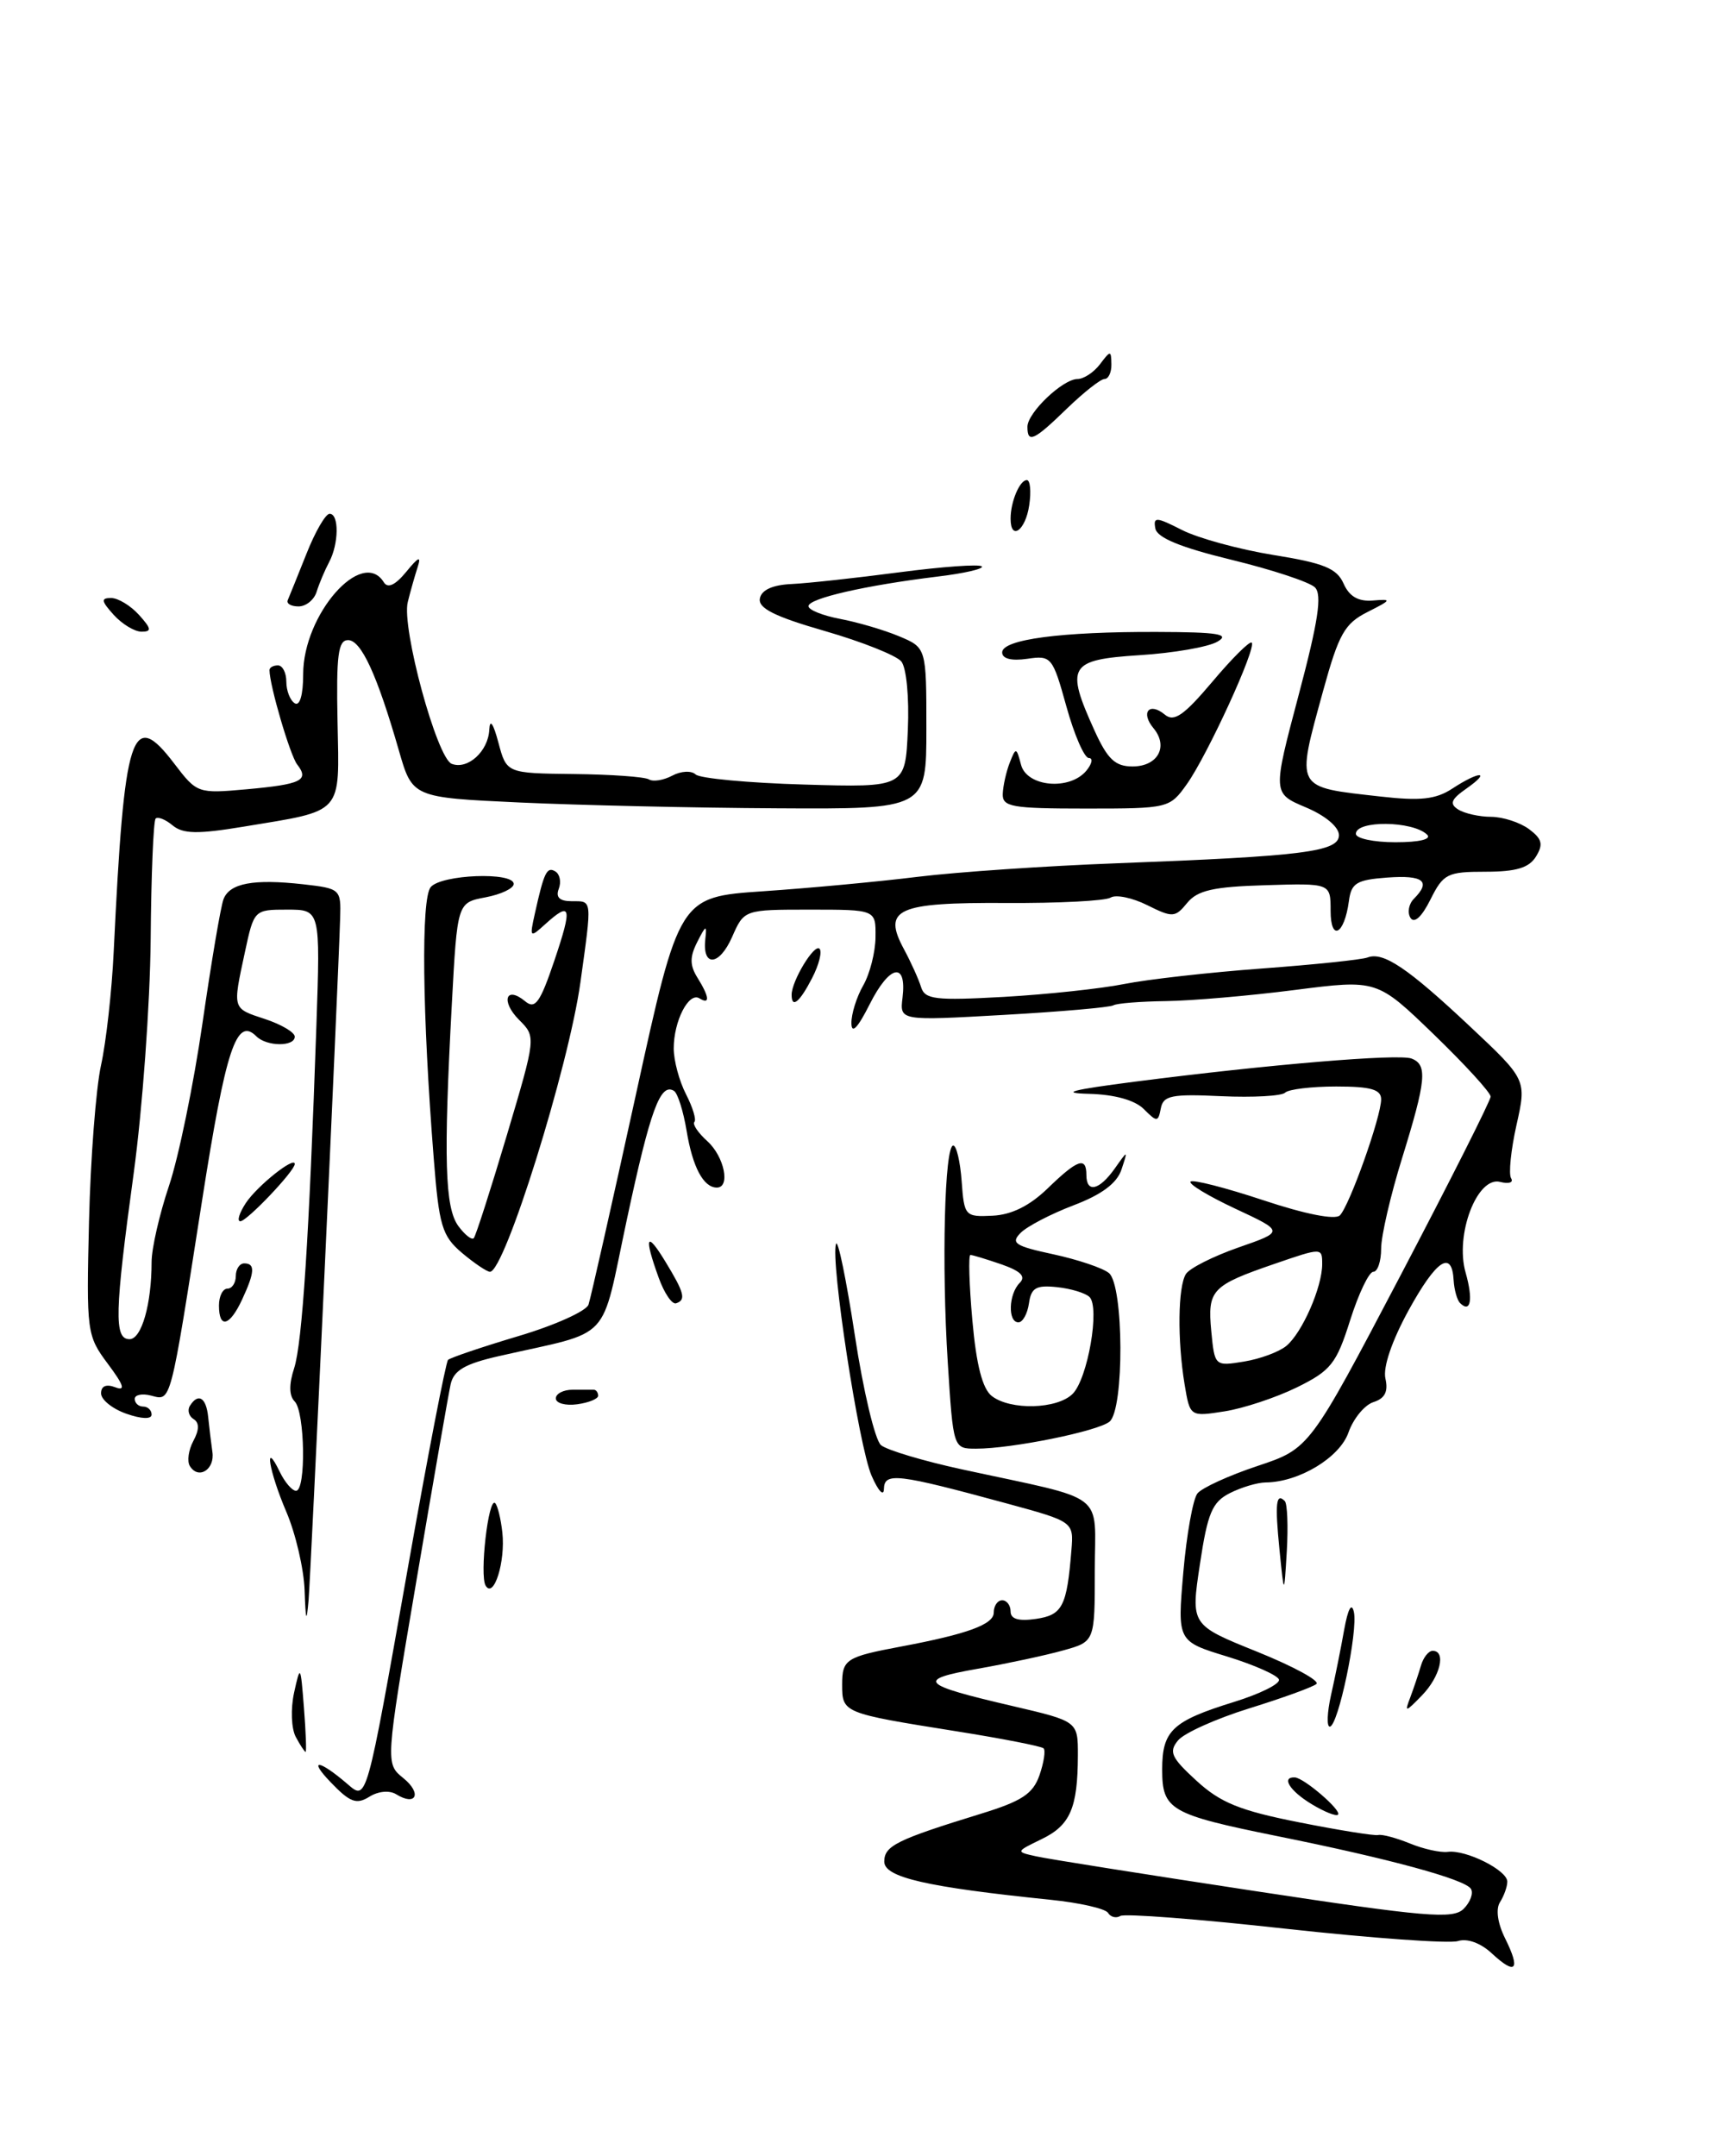 <?xml version="1.0" encoding="UTF-8" standalone="no"?>
<!DOCTYPE svg PUBLIC "-//W3C//DTD SVG 1.1//EN" "http://www.w3.org/Graphics/SVG/1.1/DTD/svg11.dtd" >
<svg xmlns="http://www.w3.org/2000/svg" xmlns:xlink="http://www.w3.org/1999/xlink" version="1.1" viewBox="0 0 204 256">
 <g >
 <path fill="currentColor"
d=" M 177.15 231.93 C 175.82 230.69 174.23 230.11 173.12 230.46 C 172.11 230.78 162.88 230.12 152.61 228.99 C 142.33 227.85 133.53 227.17 133.03 227.48 C 132.54 227.78 131.88 227.62 131.57 227.11 C 131.26 226.61 128.19 225.91 124.75 225.56 C 110.02 224.05 105.00 222.90 105.00 221.03 C 105.00 219.15 106.46 218.43 116.49 215.34 C 121.34 213.85 122.66 212.98 123.43 210.77 C 123.95 209.27 124.17 207.83 123.92 207.58 C 123.67 207.33 118.97 206.41 113.48 205.54 C 100.06 203.40 100.00 203.37 100.00 200.00 C 100.00 197.01 100.45 196.72 107.00 195.49 C 114.87 194.01 118.00 192.87 118.00 191.46 C 118.00 190.66 118.45 190.00 119.00 190.00 C 119.55 190.00 120.00 190.60 120.00 191.33 C 120.00 192.23 120.95 192.51 123.01 192.21 C 126.16 191.75 126.68 190.74 127.22 184.08 C 127.50 180.67 127.50 180.67 119.50 178.49 C 106.51 174.96 105.01 174.78 104.96 176.78 C 104.94 177.73 104.28 177.02 103.49 175.20 C 101.97 171.70 98.60 149.70 99.27 147.69 C 99.49 147.04 100.49 151.90 101.50 158.50 C 102.50 165.10 103.90 170.98 104.61 171.58 C 105.32 172.17 109.64 173.46 114.20 174.45 C 131.76 178.26 130.00 176.92 130.00 186.49 C 130.00 194.91 130.00 194.91 126.25 195.95 C 124.19 196.53 119.62 197.51 116.10 198.13 C 108.71 199.43 109.25 200.00 120.25 202.56 C 128.00 204.37 128.00 204.37 127.99 208.43 C 127.97 214.67 127.08 216.71 123.70 218.35 C 120.59 219.86 120.59 219.86 123.04 220.40 C 124.39 220.71 136.04 222.55 148.93 224.51 C 169.33 227.61 172.54 227.89 173.80 226.63 C 174.59 225.84 174.98 224.77 174.66 224.26 C 173.96 223.13 165.05 220.70 151.71 218.01 C 138.93 215.42 138.00 214.89 138.00 210.09 C 138.00 205.47 139.20 204.34 146.53 202.07 C 149.60 201.12 152.00 199.93 151.87 199.42 C 151.74 198.92 148.97 197.68 145.72 196.68 C 139.80 194.87 139.80 194.87 140.51 186.68 C 140.90 182.18 141.66 177.96 142.19 177.31 C 142.72 176.65 145.93 175.18 149.33 174.05 C 155.50 171.99 155.50 171.99 166.25 151.53 C 172.16 140.27 177.00 130.67 177.00 130.20 C 177.00 129.72 173.96 126.40 170.25 122.81 C 163.50 116.29 163.50 116.29 153.74 117.54 C 148.37 118.23 141.49 118.82 138.45 118.86 C 135.42 118.90 132.61 119.12 132.21 119.36 C 131.82 119.60 125.95 120.12 119.17 120.50 C 106.83 121.20 106.83 121.20 107.17 118.44 C 107.69 114.12 105.63 114.54 103.27 119.23 C 101.85 122.05 101.12 122.82 101.10 121.50 C 101.08 120.40 101.71 118.38 102.50 117.00 C 103.29 115.62 103.95 113.04 103.96 111.25 C 104.00 108.00 104.00 108.00 96.18 108.00 C 88.36 108.00 88.36 108.00 86.93 111.25 C 85.41 114.70 83.38 114.86 83.75 111.50 C 83.95 109.77 83.82 109.81 82.80 111.83 C 81.89 113.62 81.90 114.60 82.81 116.07 C 84.24 118.36 84.34 119.33 83.05 118.53 C 81.78 117.75 80.00 121.23 80.00 124.48 C 80.00 125.92 80.66 128.37 81.46 129.92 C 82.26 131.48 82.71 132.96 82.45 133.21 C 82.20 133.47 82.89 134.50 83.99 135.49 C 86.01 137.32 86.76 141.00 85.12 141.00 C 83.53 141.00 82.24 138.57 81.53 134.26 C 81.14 131.92 80.47 129.79 80.03 129.52 C 78.41 128.52 77.22 131.78 74.44 144.77 C 71.24 159.70 72.94 157.89 59.24 161.01 C 55.20 161.93 53.88 162.70 53.51 164.35 C 53.25 165.53 51.40 176.15 49.40 187.95 C 45.76 209.39 45.76 209.39 47.90 211.12 C 50.13 212.93 49.42 214.50 47.04 213.03 C 46.25 212.54 44.91 212.66 43.85 213.33 C 42.32 214.28 41.55 213.99 39.26 211.60 C 36.54 208.77 37.86 208.90 41.23 211.79 C 43.58 213.81 43.45 214.26 48.46 185.99 C 50.80 172.76 52.94 161.73 53.20 161.46 C 53.47 161.20 57.22 159.93 61.54 158.64 C 65.86 157.36 69.61 155.67 69.88 154.90 C 70.14 154.13 72.67 142.93 75.50 130.00 C 80.65 106.50 80.65 106.50 90.58 105.82 C 96.03 105.45 104.33 104.68 109.00 104.10 C 113.67 103.53 124.25 102.81 132.50 102.50 C 154.78 101.66 159.00 101.13 158.99 99.15 C 158.98 98.18 157.36 96.82 155.04 95.85 C 151.11 94.19 151.11 94.19 154.20 82.54 C 156.53 73.77 157.01 70.61 156.14 69.74 C 155.51 69.11 151.06 67.64 146.25 66.47 C 140.20 65.00 137.40 63.85 137.19 62.75 C 136.92 61.34 137.28 61.36 140.36 62.93 C 142.27 63.90 147.14 65.23 151.19 65.89 C 157.20 66.85 158.74 67.48 159.54 69.29 C 160.22 70.82 161.29 71.44 163.01 71.30 C 165.31 71.11 165.26 71.21 162.37 72.67 C 159.66 74.04 158.97 75.27 157.12 81.99 C 153.88 93.82 153.66 93.41 163.91 94.57 C 168.67 95.11 170.49 94.91 172.45 93.63 C 175.68 91.51 177.15 91.51 174.12 93.63 C 172.30 94.90 172.09 95.44 173.15 96.11 C 173.89 96.58 175.65 96.98 177.06 96.98 C 178.47 96.99 180.49 97.65 181.56 98.44 C 183.11 99.60 183.28 100.24 182.39 101.69 C 181.57 103.04 180.03 103.50 176.39 103.50 C 171.85 103.50 171.38 103.74 169.85 106.81 C 168.82 108.87 167.93 109.69 167.48 108.97 C 167.09 108.34 167.28 107.32 167.89 106.71 C 169.96 104.64 169.02 103.88 164.75 104.19 C 161.07 104.46 160.45 104.84 160.17 107.00 C 159.63 110.99 158.00 111.84 158.00 108.13 C 158.00 104.86 158.00 104.86 150.25 105.10 C 144.08 105.28 142.19 105.71 140.97 107.20 C 139.54 108.95 139.24 108.97 136.23 107.47 C 134.47 106.59 132.51 106.18 131.88 106.57 C 131.25 106.96 125.65 107.25 119.43 107.21 C 106.50 107.14 104.76 107.92 107.34 112.70 C 108.17 114.24 109.08 116.26 109.37 117.19 C 109.82 118.67 111.06 118.81 119.20 118.36 C 124.31 118.07 130.75 117.38 133.50 116.83 C 136.25 116.28 143.60 115.45 149.83 114.99 C 156.07 114.53 161.72 113.94 162.39 113.68 C 164.25 112.97 167.14 114.91 174.52 121.84 C 181.28 128.19 181.28 128.19 180.07 133.58 C 179.41 136.54 179.12 139.38 179.43 139.89 C 179.75 140.40 179.17 140.59 178.14 140.33 C 175.41 139.61 172.74 146.60 174.03 151.09 C 174.94 154.29 174.64 155.97 173.36 154.70 C 173.02 154.35 172.68 153.14 172.61 152.02 C 172.41 148.34 170.56 149.57 167.25 155.59 C 165.27 159.21 164.20 162.35 164.51 163.68 C 164.86 165.23 164.44 166.04 163.09 166.47 C 162.03 166.81 160.70 168.43 160.12 170.08 C 159.08 173.06 154.24 175.98 150.28 176.01 C 149.30 176.02 147.39 176.59 146.03 177.28 C 143.94 178.34 143.39 179.64 142.48 185.73 C 141.39 192.93 141.39 192.93 149.26 196.10 C 153.59 197.85 156.76 199.57 156.31 199.94 C 155.87 200.31 152.28 201.61 148.35 202.83 C 144.42 204.05 140.61 205.76 139.89 206.63 C 138.76 207.99 139.07 208.68 142.08 211.43 C 144.91 214.03 147.23 214.97 154.19 216.35 C 158.93 217.29 163.19 217.98 163.65 217.87 C 164.12 217.76 165.81 218.22 167.41 218.87 C 169.01 219.53 171.03 219.98 171.91 219.87 C 174.07 219.59 179.00 222.06 178.98 223.41 C 178.98 224.01 178.58 225.11 178.11 225.85 C 177.59 226.67 177.83 228.36 178.73 230.16 C 180.59 233.90 179.99 234.57 177.15 231.93 Z  M 169.45 99.09 C 167.75 97.45 161.00 97.38 161.00 99.00 C 161.00 99.55 163.12 100.00 165.70 100.00 C 168.56 100.00 170.03 99.64 169.45 99.09 Z  M 155.74 214.20 C 153.15 212.63 152.10 210.96 153.75 211.03 C 154.84 211.08 159.36 214.98 158.88 215.45 C 158.66 215.68 157.24 215.11 155.74 214.20 Z  M 35.12 206.22 C 34.59 205.23 34.50 202.89 34.92 200.97 C 35.66 197.61 35.69 197.66 36.09 202.75 C 36.32 205.64 36.40 208.00 36.29 208.00 C 36.17 208.00 35.64 207.20 35.12 206.22 Z  M 158.05 201.25 C 158.52 199.19 159.22 195.70 159.61 193.50 C 160.06 191.01 160.49 190.21 160.76 191.37 C 161.28 193.61 158.89 205.00 157.90 205.00 C 157.52 205.00 157.59 203.31 158.05 201.25 Z  M 167.47 201.50 C 167.88 200.40 168.45 198.71 168.73 197.75 C 169.01 196.79 169.63 196.00 170.12 196.00 C 171.75 196.00 171.02 199.06 168.85 201.29 C 166.86 203.34 166.76 203.35 167.47 201.50 Z  M 36.17 188.83 C 36.08 186.27 35.10 182.07 34.00 179.50 C 31.94 174.69 31.29 170.75 33.22 174.75 C 33.82 175.99 34.69 177.00 35.15 177.00 C 36.36 177.00 36.21 167.61 34.99 166.39 C 34.32 165.72 34.30 164.36 34.93 162.44 C 35.89 159.46 36.71 146.80 37.57 121.75 C 38.04 108.00 38.04 108.00 34.10 108.00 C 30.18 108.00 30.16 108.02 29.08 113.05 C 27.61 119.90 27.55 119.70 31.50 121.00 C 33.42 121.64 35.00 122.57 35.00 123.08 C 35.00 124.29 31.67 124.27 30.44 123.04 C 28.08 120.68 26.82 124.49 23.99 142.57 C 20.17 167.00 20.34 166.32 17.95 165.70 C 16.88 165.42 16.00 165.60 16.00 166.09 C 16.00 166.59 16.45 167.00 17.00 167.00 C 17.55 167.00 18.00 167.43 18.00 167.95 C 18.00 168.52 16.82 168.49 15.00 167.85 C 13.35 167.27 12.00 166.19 12.00 165.43 C 12.00 164.56 12.61 164.30 13.69 164.71 C 14.94 165.19 14.71 164.47 12.81 161.93 C 10.31 158.58 10.25 158.17 10.57 145.00 C 10.75 137.57 11.39 129.25 11.99 126.50 C 12.60 123.75 13.28 117.67 13.50 113.00 C 14.76 86.76 15.64 84.03 20.69 90.66 C 23.39 94.20 23.49 94.23 29.29 93.71 C 35.80 93.12 36.75 92.65 35.29 90.77 C 34.45 89.70 32.00 81.35 32.00 79.56 C 32.00 79.25 32.45 79.00 33.00 79.00 C 33.55 79.00 34.00 79.87 34.00 80.94 C 34.00 82.01 34.45 83.16 35.00 83.50 C 35.60 83.87 36.00 82.50 36.00 80.04 C 36.00 72.95 43.01 64.97 45.58 69.14 C 46.05 69.89 46.94 69.47 48.24 67.89 C 49.70 66.10 50.04 65.96 49.59 67.34 C 49.26 68.36 48.73 70.22 48.42 71.48 C 47.66 74.51 51.88 90.02 53.64 90.69 C 55.54 91.42 57.98 89.20 58.10 86.63 C 58.17 85.30 58.57 85.87 59.18 88.16 C 60.15 91.81 60.15 91.81 68.16 91.90 C 72.56 91.95 76.57 92.23 77.06 92.54 C 77.56 92.84 78.80 92.64 79.83 92.09 C 80.86 91.54 82.10 91.47 82.60 91.95 C 83.09 92.42 88.90 92.96 95.50 93.15 C 107.50 93.50 107.50 93.50 107.80 86.66 C 107.97 82.80 107.63 79.26 107.02 78.53 C 106.43 77.82 102.35 76.19 97.94 74.92 C 91.97 73.20 90.00 72.21 90.23 71.05 C 90.42 70.04 91.75 69.44 94.01 69.34 C 95.93 69.25 101.68 68.62 106.78 67.95 C 111.89 67.28 116.30 66.96 116.58 67.25 C 116.86 67.53 114.48 68.08 111.30 68.46 C 102.77 69.50 96.00 71.05 96.00 71.97 C 96.00 72.41 97.69 73.09 99.75 73.48 C 101.81 73.87 104.96 74.79 106.75 75.54 C 110.00 76.90 110.00 76.90 110.00 86.49 C 110.00 96.07 110.00 96.07 92.25 95.97 C 82.49 95.92 68.75 95.60 61.73 95.28 C 48.97 94.69 48.97 94.69 47.36 89.09 C 44.77 80.09 42.88 76.00 41.33 76.00 C 40.15 76.00 39.92 77.80 40.08 85.68 C 40.30 96.83 40.89 96.17 28.91 98.15 C 23.47 99.05 21.73 99.02 20.50 98.00 C 19.65 97.29 18.74 96.93 18.48 97.19 C 18.22 97.44 17.95 103.92 17.89 111.58 C 17.82 119.24 16.91 131.69 15.88 139.26 C 13.61 155.85 13.53 159.00 15.38 159.00 C 16.81 159.00 18.00 154.84 18.00 149.84 C 18.00 148.24 18.93 144.18 20.06 140.81 C 21.20 137.44 22.99 128.75 24.04 121.50 C 25.09 114.24 26.21 107.61 26.54 106.76 C 27.27 104.86 30.09 104.33 36.00 104.99 C 40.41 105.49 40.50 105.57 40.39 109.00 C 40.13 117.41 36.91 186.84 36.64 190.00 C 36.40 192.75 36.30 192.51 36.17 188.83 Z  M 57.67 188.27 C 56.92 187.06 58.00 177.67 58.80 178.47 C 59.09 178.76 59.47 180.32 59.65 181.95 C 60.03 185.41 58.64 189.85 57.67 188.27 Z  M 151.93 184.00 C 151.38 178.49 151.52 177.18 152.56 178.22 C 152.86 178.53 152.97 181.19 152.80 184.14 C 152.48 189.50 152.48 189.50 151.93 184.00 Z  M 22.55 174.07 C 22.19 173.51 22.38 172.16 22.96 171.08 C 23.67 169.76 23.68 168.92 22.99 168.49 C 22.43 168.15 22.23 167.44 22.54 166.93 C 23.53 165.33 24.49 165.91 24.72 168.25 C 24.85 169.49 25.07 171.35 25.22 172.39 C 25.53 174.48 23.56 175.71 22.55 174.07 Z  M 112.54 161.75 C 111.80 150.13 112.16 136.02 113.19 136.01 C 113.57 136.00 114.02 137.91 114.19 140.25 C 114.49 144.38 114.59 144.50 117.86 144.34 C 120.12 144.23 122.26 143.17 124.41 141.09 C 127.96 137.65 129.00 137.29 129.00 139.50 C 129.00 141.68 130.52 141.34 132.36 138.75 C 133.95 136.50 133.95 136.50 133.16 138.88 C 132.62 140.49 130.81 141.84 127.49 143.10 C 124.81 144.12 121.98 145.59 121.20 146.37 C 119.98 147.59 120.51 147.94 125.07 148.92 C 127.98 149.55 130.96 150.55 131.68 151.15 C 133.45 152.62 133.51 167.34 131.75 168.79 C 130.36 169.93 120.16 172.00 115.91 172.00 C 113.19 172.00 113.19 172.00 112.54 161.75 Z  M 127.37 165.49 C 129.16 163.70 130.63 155.23 129.37 153.99 C 128.89 153.52 127.15 152.99 125.50 152.82 C 123.03 152.56 122.44 152.90 122.18 154.75 C 122.00 155.99 121.44 157.00 120.93 157.00 C 119.65 157.00 119.76 153.64 121.08 152.32 C 121.84 151.56 121.23 150.93 118.93 150.12 C 117.15 149.51 115.49 149.00 115.23 149.00 C 114.98 149.00 115.08 152.49 115.46 156.75 C 115.93 162.07 116.66 164.89 117.77 165.75 C 119.99 167.47 125.54 167.32 127.37 165.49 Z  M 140.66 164.35 C 139.79 159.08 139.87 152.76 140.82 151.26 C 141.26 150.57 144.06 149.16 147.06 148.11 C 152.50 146.22 152.50 146.22 146.69 143.51 C 143.49 142.01 141.10 140.57 141.37 140.29 C 141.65 140.02 145.54 141.02 150.03 142.51 C 154.99 144.16 158.54 144.86 159.10 144.30 C 160.24 143.16 164.00 132.60 164.00 130.52 C 164.00 129.35 162.78 129.00 158.67 129.00 C 155.73 129.00 153.00 129.33 152.60 129.73 C 152.20 130.13 148.79 130.32 145.03 130.15 C 139.13 129.87 138.13 130.07 137.84 131.59 C 137.52 133.24 137.39 133.25 135.82 131.68 C 134.76 130.62 132.36 129.95 129.32 129.87 C 125.77 129.78 127.20 129.40 134.73 128.43 C 150.68 126.38 166.07 125.09 167.61 125.68 C 169.53 126.42 169.35 128.26 166.49 137.50 C 165.12 141.90 164.00 146.74 164.00 148.25 C 164.00 149.76 163.58 151.00 163.07 151.00 C 162.56 151.00 161.32 153.59 160.32 156.75 C 158.69 161.91 158.04 162.73 154.00 164.72 C 151.53 165.93 147.65 167.22 145.40 167.57 C 141.30 168.21 141.30 168.21 140.66 164.35 Z  M 152.74 159.80 C 154.63 158.24 157.00 152.82 157.00 150.09 C 157.00 148.12 156.97 148.12 151.36 150.05 C 143.86 152.63 143.37 153.15 143.83 158.05 C 144.23 162.20 144.25 162.22 147.70 161.66 C 149.62 161.35 151.88 160.51 152.74 159.80 Z  M 66.00 166.03 C 66.00 165.47 66.90 165.00 68.00 165.00 C 69.10 165.00 70.22 165.00 70.50 165.00 C 70.78 165.00 71.01 165.31 71.03 165.70 C 71.04 166.08 69.92 166.54 68.53 166.73 C 67.14 166.92 66.00 166.60 66.00 166.03 Z  M 26.00 155.00 C 26.00 153.90 26.45 153.00 27.00 153.00 C 27.55 153.00 28.00 152.32 28.00 151.50 C 28.00 150.68 28.45 150.00 29.00 150.00 C 30.32 150.00 30.26 151.04 28.75 154.29 C 27.27 157.48 26.00 157.80 26.00 155.00 Z  M 78.21 151.69 C 76.44 146.80 76.74 146.06 78.99 149.76 C 81.27 153.50 81.49 154.34 80.28 154.74 C 79.80 154.90 78.87 153.53 78.21 151.69 Z  M 54.85 148.75 C 52.49 146.74 52.13 145.56 51.50 137.50 C 50.14 120.33 49.99 106.72 51.14 105.33 C 52.40 103.82 61.00 103.49 61.00 104.95 C 61.00 105.48 59.49 106.19 57.65 106.54 C 54.30 107.17 54.30 107.17 53.65 119.24 C 52.66 137.62 52.83 143.38 54.42 145.56 C 55.20 146.62 56.03 147.27 56.26 147.00 C 56.50 146.72 58.26 141.24 60.18 134.80 C 63.66 123.10 63.66 123.10 61.63 121.08 C 59.43 118.87 60.07 116.98 62.37 118.89 C 63.55 119.87 64.14 119.04 65.83 114.04 C 67.99 107.64 67.82 106.95 64.75 109.72 C 62.92 111.39 62.87 111.34 63.51 108.47 C 64.60 103.55 64.94 102.85 65.95 103.47 C 66.48 103.80 66.66 104.72 66.35 105.53 C 65.96 106.54 66.45 107.00 67.89 107.00 C 70.35 107.00 70.31 106.62 68.92 116.64 C 67.51 126.72 59.92 151.01 58.18 151.00 C 57.81 150.99 56.31 149.98 54.85 148.75 Z  M 29.20 142.82 C 30.56 140.78 35.00 137.24 35.00 138.20 C 35.00 139.03 29.32 145.00 28.54 145.00 C 28.11 145.00 28.41 144.02 29.20 142.82 Z  M 94.00 118.11 C 94.00 116.47 96.69 112.02 97.31 112.64 C 97.64 112.98 97.25 114.55 96.43 116.13 C 94.95 119.00 94.00 119.78 94.00 118.11 Z  M 119.07 94.25 C 119.11 93.29 119.48 91.62 119.90 90.55 C 120.63 88.70 120.69 88.71 121.24 90.80 C 121.93 93.43 127.02 93.89 129.00 91.50 C 129.68 90.67 129.81 90.00 129.29 90.00 C 128.76 90.00 127.56 87.25 126.63 83.89 C 124.99 77.98 124.84 77.80 121.97 78.22 C 120.09 78.49 119.00 78.21 119.00 77.46 C 119.00 75.92 125.98 74.99 137.39 75.03 C 144.67 75.05 146.11 75.29 144.55 76.19 C 143.47 76.82 139.31 77.54 135.30 77.79 C 126.92 78.33 126.49 79.07 129.97 86.75 C 131.52 90.15 132.42 91.00 134.48 91.00 C 137.48 91.00 138.78 88.64 136.97 86.46 C 135.40 84.58 136.47 83.31 138.32 84.85 C 139.41 85.76 140.58 84.94 143.96 80.94 C 146.30 78.16 148.40 76.07 148.63 76.30 C 149.23 76.89 143.37 89.67 140.93 93.10 C 138.89 95.97 138.75 96.00 128.93 96.00 C 120.11 96.00 119.01 95.80 119.07 94.25 Z  M 13.50 73.00 C 12.02 71.36 11.96 71.00 13.19 71.00 C 14.02 71.00 15.50 71.90 16.50 73.00 C 17.98 74.64 18.04 75.00 16.81 75.00 C 15.98 75.00 14.50 74.10 13.50 73.00 Z  M 34.17 71.25 C 34.35 70.83 35.35 68.36 36.39 65.75 C 37.42 63.14 38.66 61.00 39.14 61.00 C 40.28 61.00 40.24 64.58 39.07 66.76 C 38.56 67.72 37.90 69.29 37.60 70.25 C 37.31 71.21 36.34 72.00 35.45 72.00 C 34.56 72.00 33.98 71.66 34.17 71.25 Z  M 120.00 61.58 C 120.00 59.57 121.08 57.00 121.93 57.00 C 122.33 57.00 122.46 58.35 122.21 60.00 C 121.77 63.00 120.00 64.26 120.00 61.58 Z  M 122.00 50.67 C 122.00 49.00 126.20 45.00 127.95 45.00 C 128.68 45.00 129.88 44.21 130.61 43.25 C 131.87 41.58 131.94 41.58 131.97 43.25 C 131.99 44.21 131.62 45.00 131.15 45.00 C 130.69 45.00 128.69 46.58 126.70 48.50 C 122.77 52.32 122.00 52.68 122.00 50.67 Z "/>
</g>
</svg>